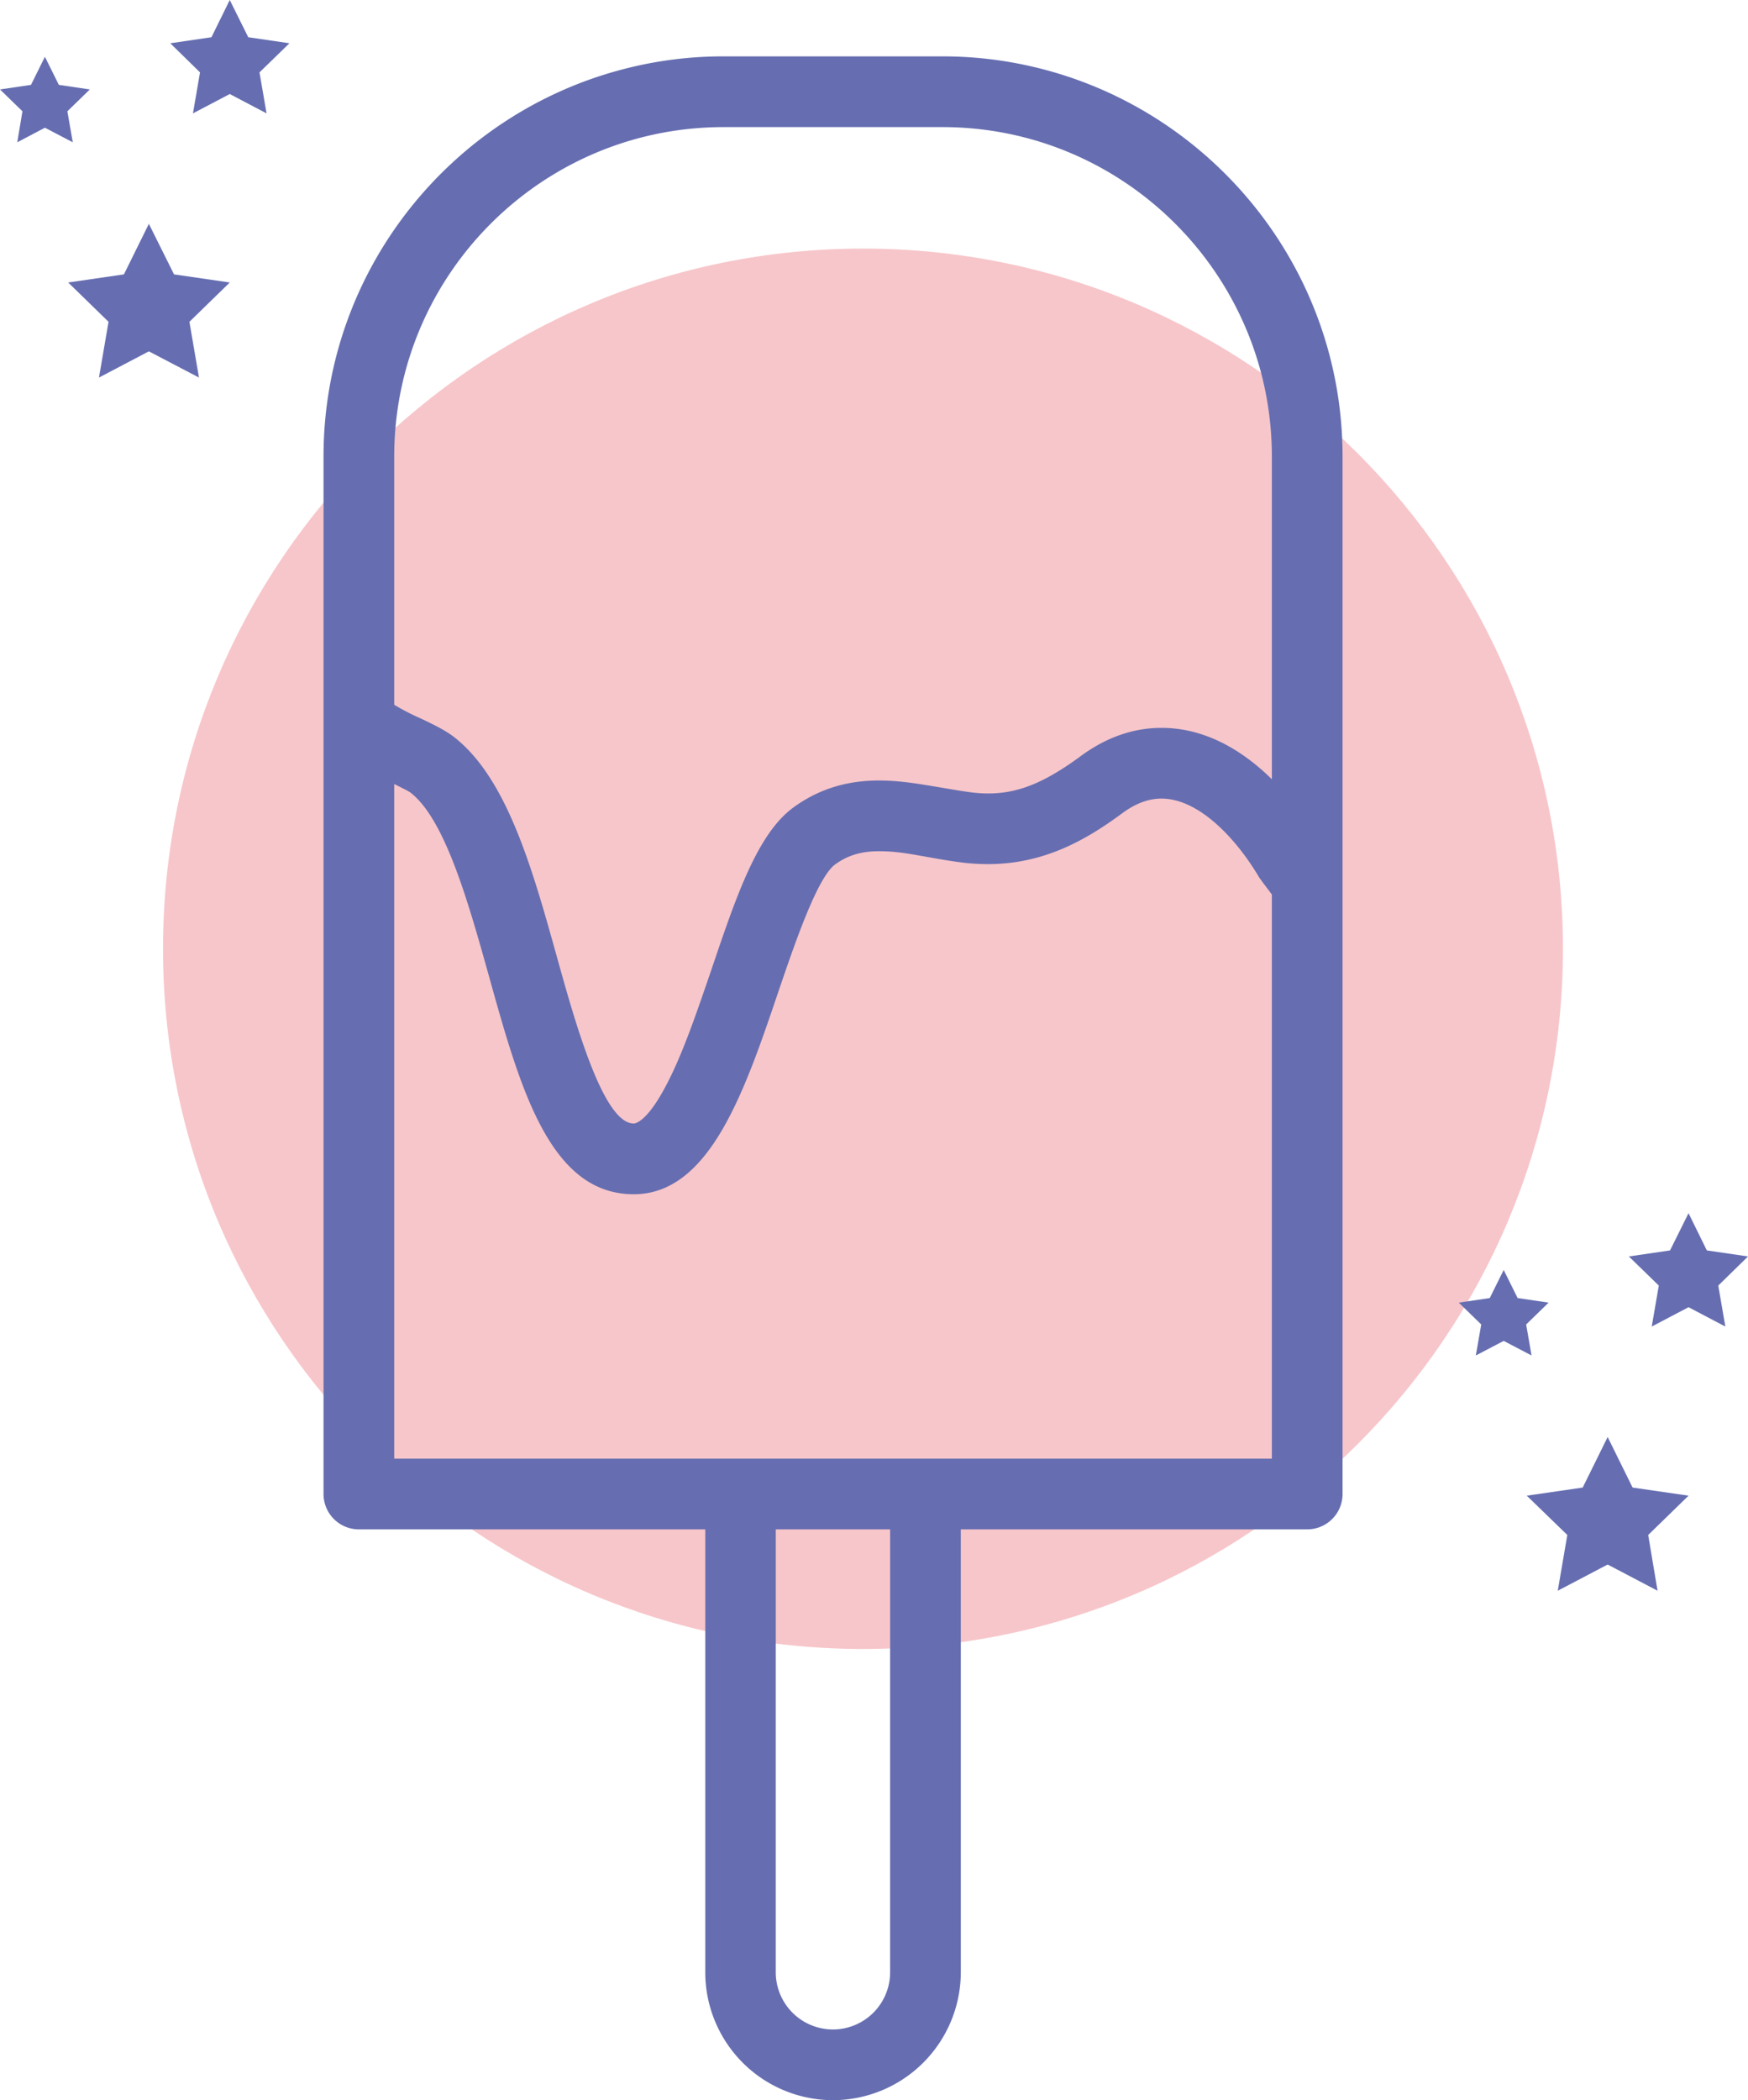 <svg xmlns="http://www.w3.org/2000/svg" width="840.7" height="1009.6" viewBox="0 0 840.7 1009.6" style=""><g><title>iconsl122_347627816</title><g data-name="Layer 2"><path d="M751.7 456.1c0 185.9-150.8 336.6-336.6 336.6S78.4 642 78.4 456.1s150.8-336.6 336.7-336.6 336.6 150.7 336.6 336.6z" fill="#f7c6ca"></path><path d="M400.6 1009.6a61.6 61.6 0 0 0 61.5-61.5V735.2h166.6a17 17 0 0 0 17-17V219.5c0-89.5-61.5-164.9-144.4-186.3a190.8 190.8 0 0 0-48-6.1H348a189.6 189.6 0 0 0-48 6.1C217 54.6 155.6 130 155.6 219.5v498.7a17 17 0 0 0 17 17h166.6v212.9a61.5 61.5 0 0 0 61.4 61.5zm-211-790.1c0-87.4 71-158.4 158.4-158.4h105.3c87.3 0 158.4 71 158.4 158.4v155.1c-13.3-13.1-31.3-24.7-53.1-24.7-13.6 0-26.7 4.6-39 13.7-20 14.7-34.1 19.4-51.7 17.4-4.9-.6-9.9-1.5-15.3-2.4-9.6-1.6-19.5-3.4-29.8-3.4-15.9 0-29.4 4.3-41.4 13.1-17.2 12.7-27.4 42.8-39.2 77.7-6.9 20.1-13.9 40.9-21.9 55.9-9.3 17.7-14.9 18.2-15.5 18.2-14.6 0-28-48-36.9-79.9-11.8-42.4-24.1-86.4-49.8-106.1-4.2-3.2-9.8-5.9-15.7-8.7a110.7 110.7 0 0 1-12.8-6.6V219.5zm0 481.7V376.9c3 1.5 6.7 3.3 7.8 4.1 16.7 12.9 27.9 53 37.8 88.4 15 53.8 29.2 104.7 69.6 104.7 36.5 0 53.3-49.4 69.5-97.2 7.9-23.2 18.7-54.9 27.3-61.3 6-4.4 12.6-6.4 21.2-6.4s15.4 1.4 24 2.9c5.6 1 11.3 2 17.3 2.7a104.6 104.6 0 0 0 11.1.6c27.7 0 48.2-12.4 64.6-24.5 6.4-4.7 12.6-7 18.8-7 18.2 0 36.2 19.6 47 37.9l1.2 1.7 4.9 6.5v271.2zm238.5 34v212.9a27.5 27.5 0 0 1-55 0V735.2z" fill="#666eb1"></path><g fill="#666eb1"><path d="M71.6 107.6l12.1 24.3 26.8 3.9-19.4 18.9 4.6 26.8-24.1-12.6-24 12.6 4.6-26.8-19.4-18.9 26.8-3.9 12-24.3z"></path><path d="M110.5 0l8.9 17.9 19.8 2.9-14.4 14 3.4 19.7-17.7-9.3-17.7 9.3 3.4-19.7-14.3-14 19.8-2.9L110.5 0z"></path><path d="M21.6 27.3l6.7 13.5L43.2 43 32.4 53.5 35 68.4l-13.4-7-13.3 7 2.5-14.9L0 43l14.9-2.2 6.7-13.5z"></path></g><g fill="#666eb1"><path d="M773.2 690.8l12 24.3 26.9 3.9-19.4 18.9 4.5 26.8-24-12.6-24 12.6 4.6-26.8-19.5-18.9 26.9-3.9 12-24.3z"></path><path d="M812.1 583.2l8.8 17.9 19.8 2.9-14.3 14 3.4 19.7-17.7-9.3-17.7 9.3 3.4-19.7-14.4-14 19.8-2.9 8.9-17.9z"></path><path d="M723.2 610.5l6.7 13.5 14.9 2.2-10.8 10.5 2.6 14.9-13.4-7-13.4 7 2.6-14.9-10.8-10.5 14.9-2.2 6.7-13.5z"></path></g></g></g></svg>